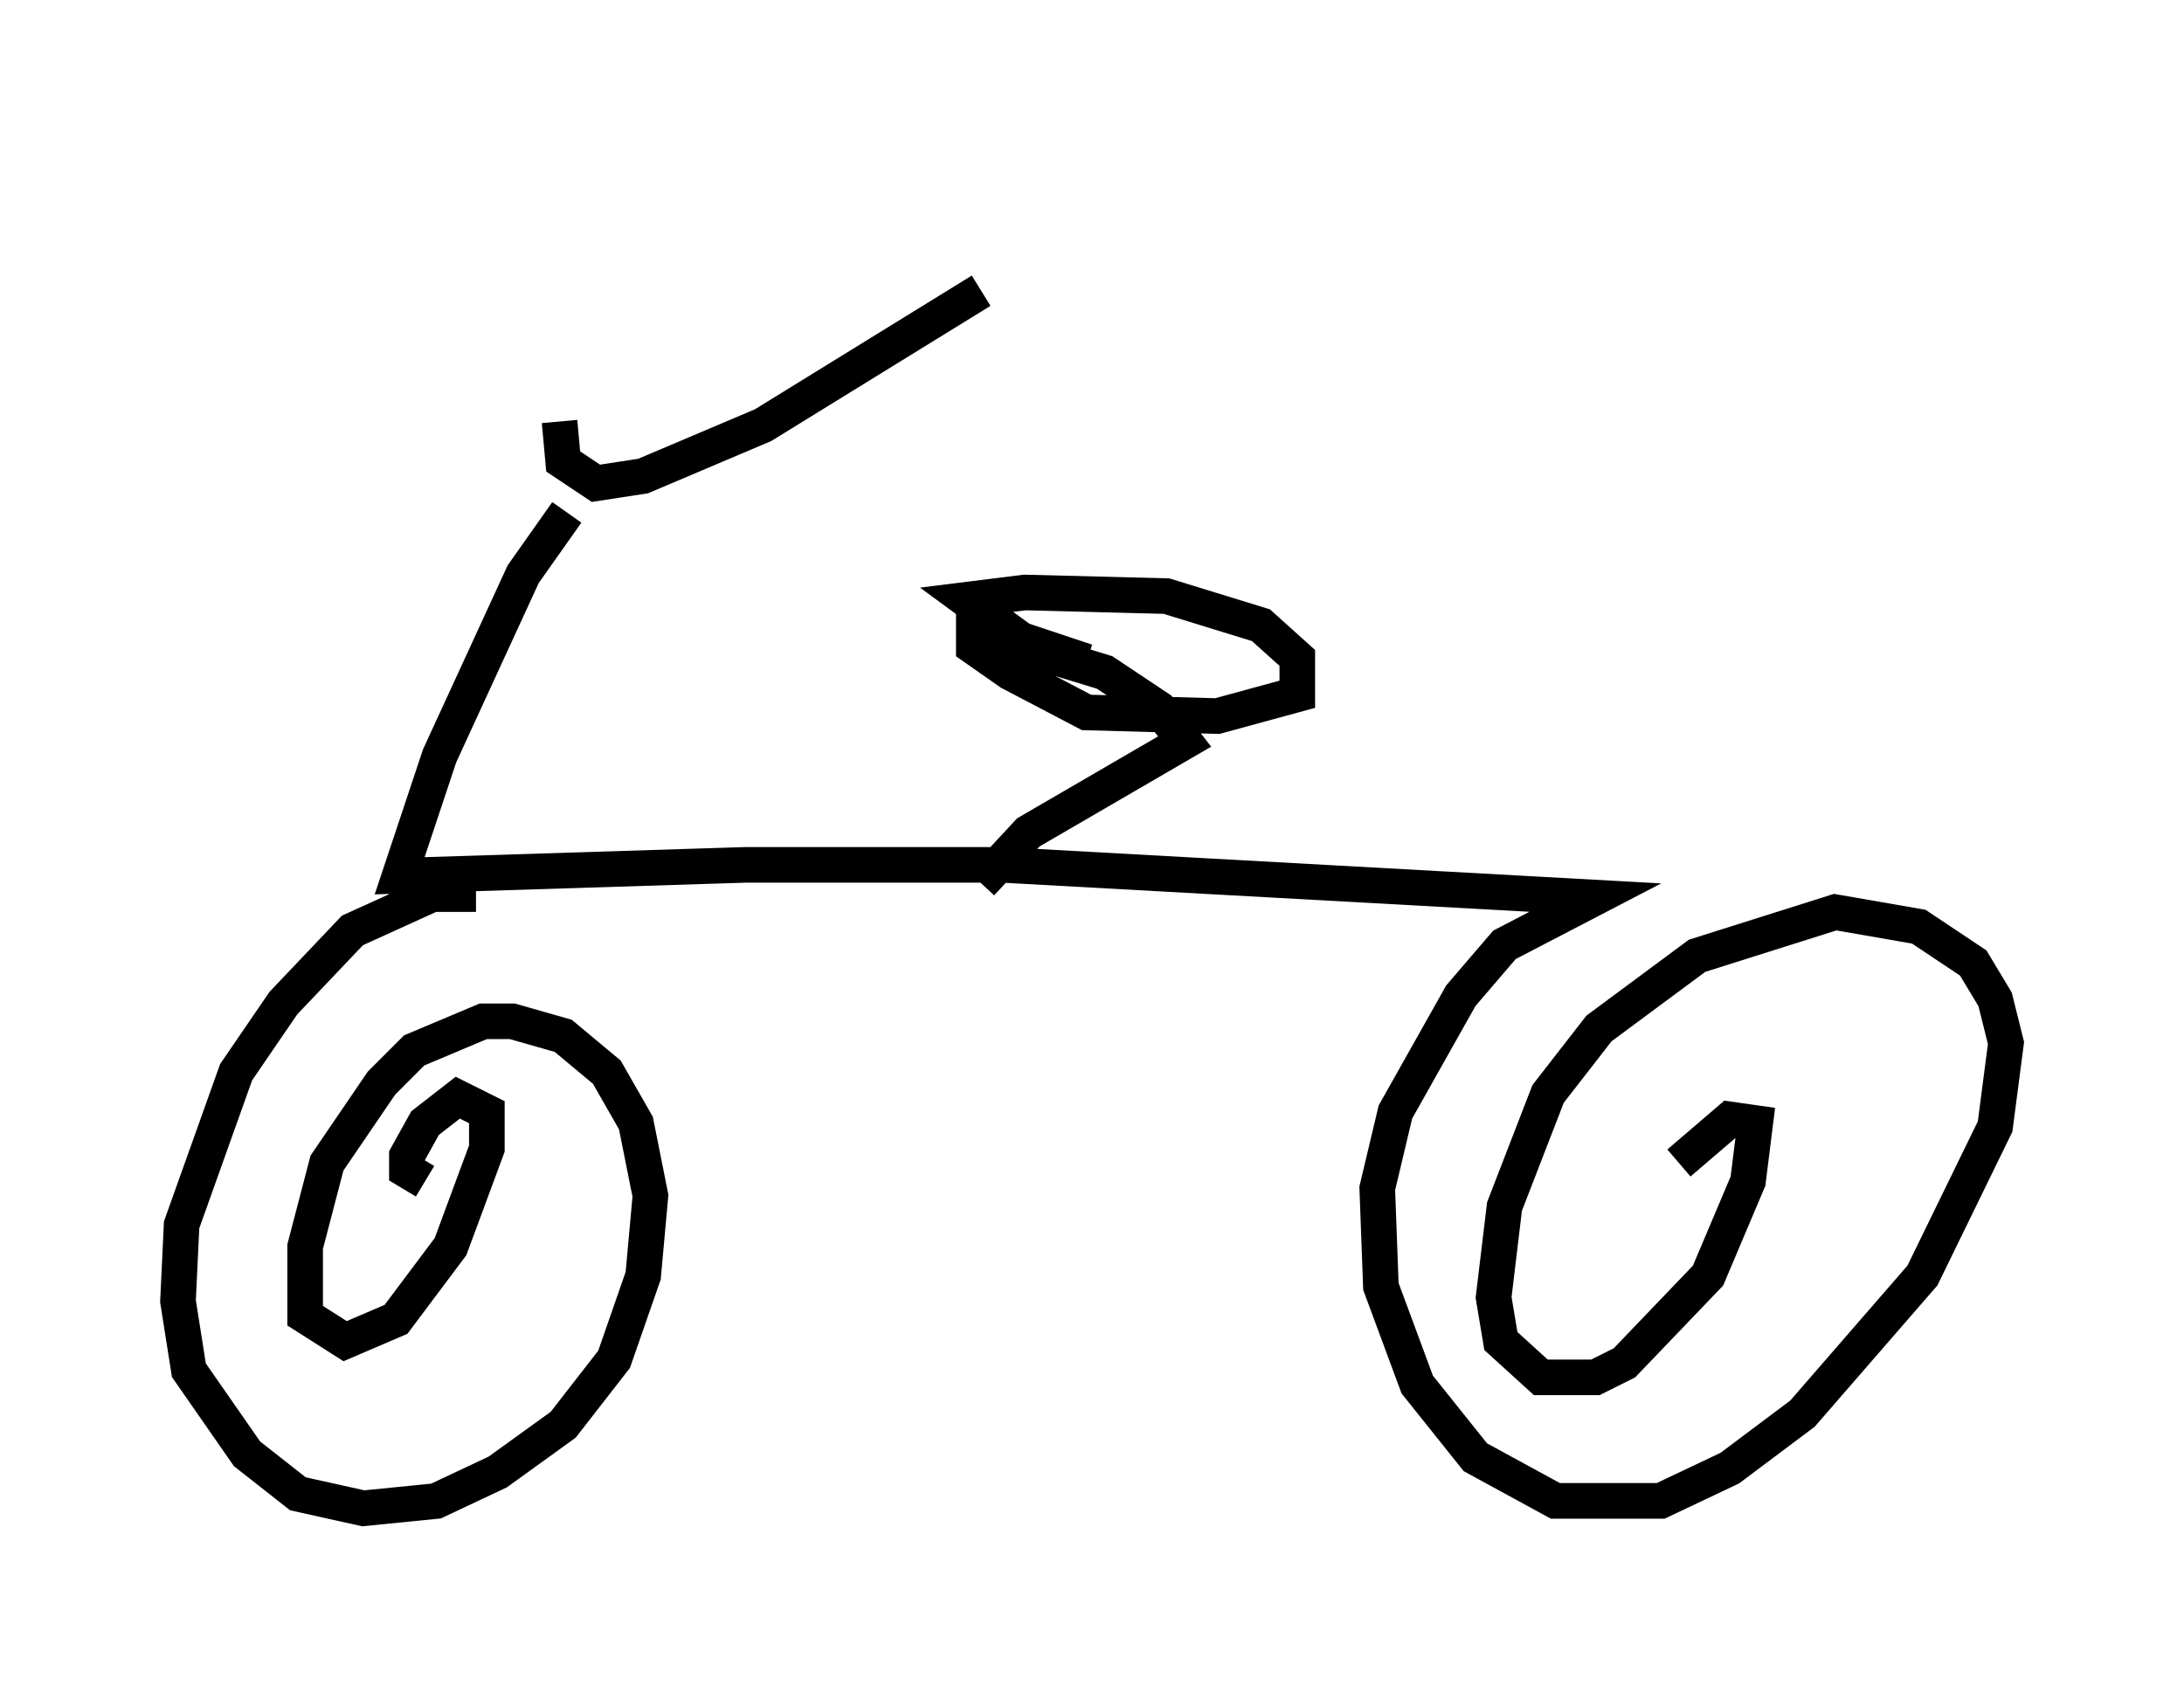 <?xml version="1.0" encoding="utf-8" ?>
<svg baseProfile="full" height="47.363" version="1.1" width="61.348" xmlns="http://www.w3.org/2000/svg" xmlns:ev="http://www.w3.org/2001/xml-events" xmlns:xlink="http://www.w3.org/1999/xlink"><defs /><rect fill="white" height="47.363" width="61.348" x="0" y="0" /><path d="M17.556, 5 m-1.838, 6.84 l0.102, 1.123 0.919, 0.613 l1.327, -0.204 3.369, -1.429 l6.125, -3.777 m-11.638, 6.227 l-1.225, 1.735 -2.348, 5.104 l-1.123, 3.369 9.698, -0.306 l7.248, 0.0 16.64, 0.919 l-2.552, 1.327 -1.225, 1.429 l-1.838, 3.267 -0.51, 2.144 l0.102, 2.756 1.021, 2.756 l1.633, 2.042 2.246, 1.225 l2.96, 0.0 1.94, -0.919 l2.042, -1.531 3.369, -3.879 l2.042, -4.185 0.306, -2.348 l-0.306, -1.225 -0.613, -1.021 l-1.531, -1.021 -2.348, -0.408 l-3.879, 1.225 -2.756, 2.042 l-1.429, 1.838 -1.225, 3.165 l-0.306, 2.552 0.204, 1.225 l1.123, 1.021 1.531, 0.0 l0.817, -0.408 2.348, -2.45 l1.123, -2.654 0.204, -1.633 l-0.715, -0.102 -1.429, 1.225 m-33.79, -7.554 l-1.225, 0.0 -2.246, 1.021 l-1.94, 2.042 -1.327, 1.94 l-1.531, 4.288 -0.102, 2.144 l0.306, 1.94 1.633, 2.348 l1.429, 1.123 1.838, 0.408 l2.042, -0.204 1.735, -0.817 l1.838, -1.327 1.429, -1.838 l0.817, -2.348 0.204, -2.246 l-0.408, -2.042 -0.817, -1.429 l-1.225, -1.021 -1.429, -0.408 l-0.817, 0.0 -1.94, 0.817 l-0.919, 0.919 -1.531, 2.246 l-0.613, 2.348 0.0, 1.94 l1.123, 0.715 1.429, -0.613 l1.531, -2.042 1.021, -2.756 l0.0, -1.021 -0.817, -0.408 l-0.919, 0.715 -0.51, 0.919 l0.0, 0.408 0.51, 0.306 m15.619, -8.371 l1.327, -1.429 4.39, -2.552 l-0.715, -0.919 -1.531, -1.021 l-3.675, -1.123 0.0, 0.408 l1.021, 0.715 2.144, 1.123 l3.675, 0.102 2.246, -0.613 l0.0, -1.021 -1.021, -0.919 l-2.654, -0.817 -3.981, -0.102 l-1.633, 0.204 1.531, 1.123 l1.838, 0.613 " fill="none" stroke="black" stroke-width="1" /></svg>
